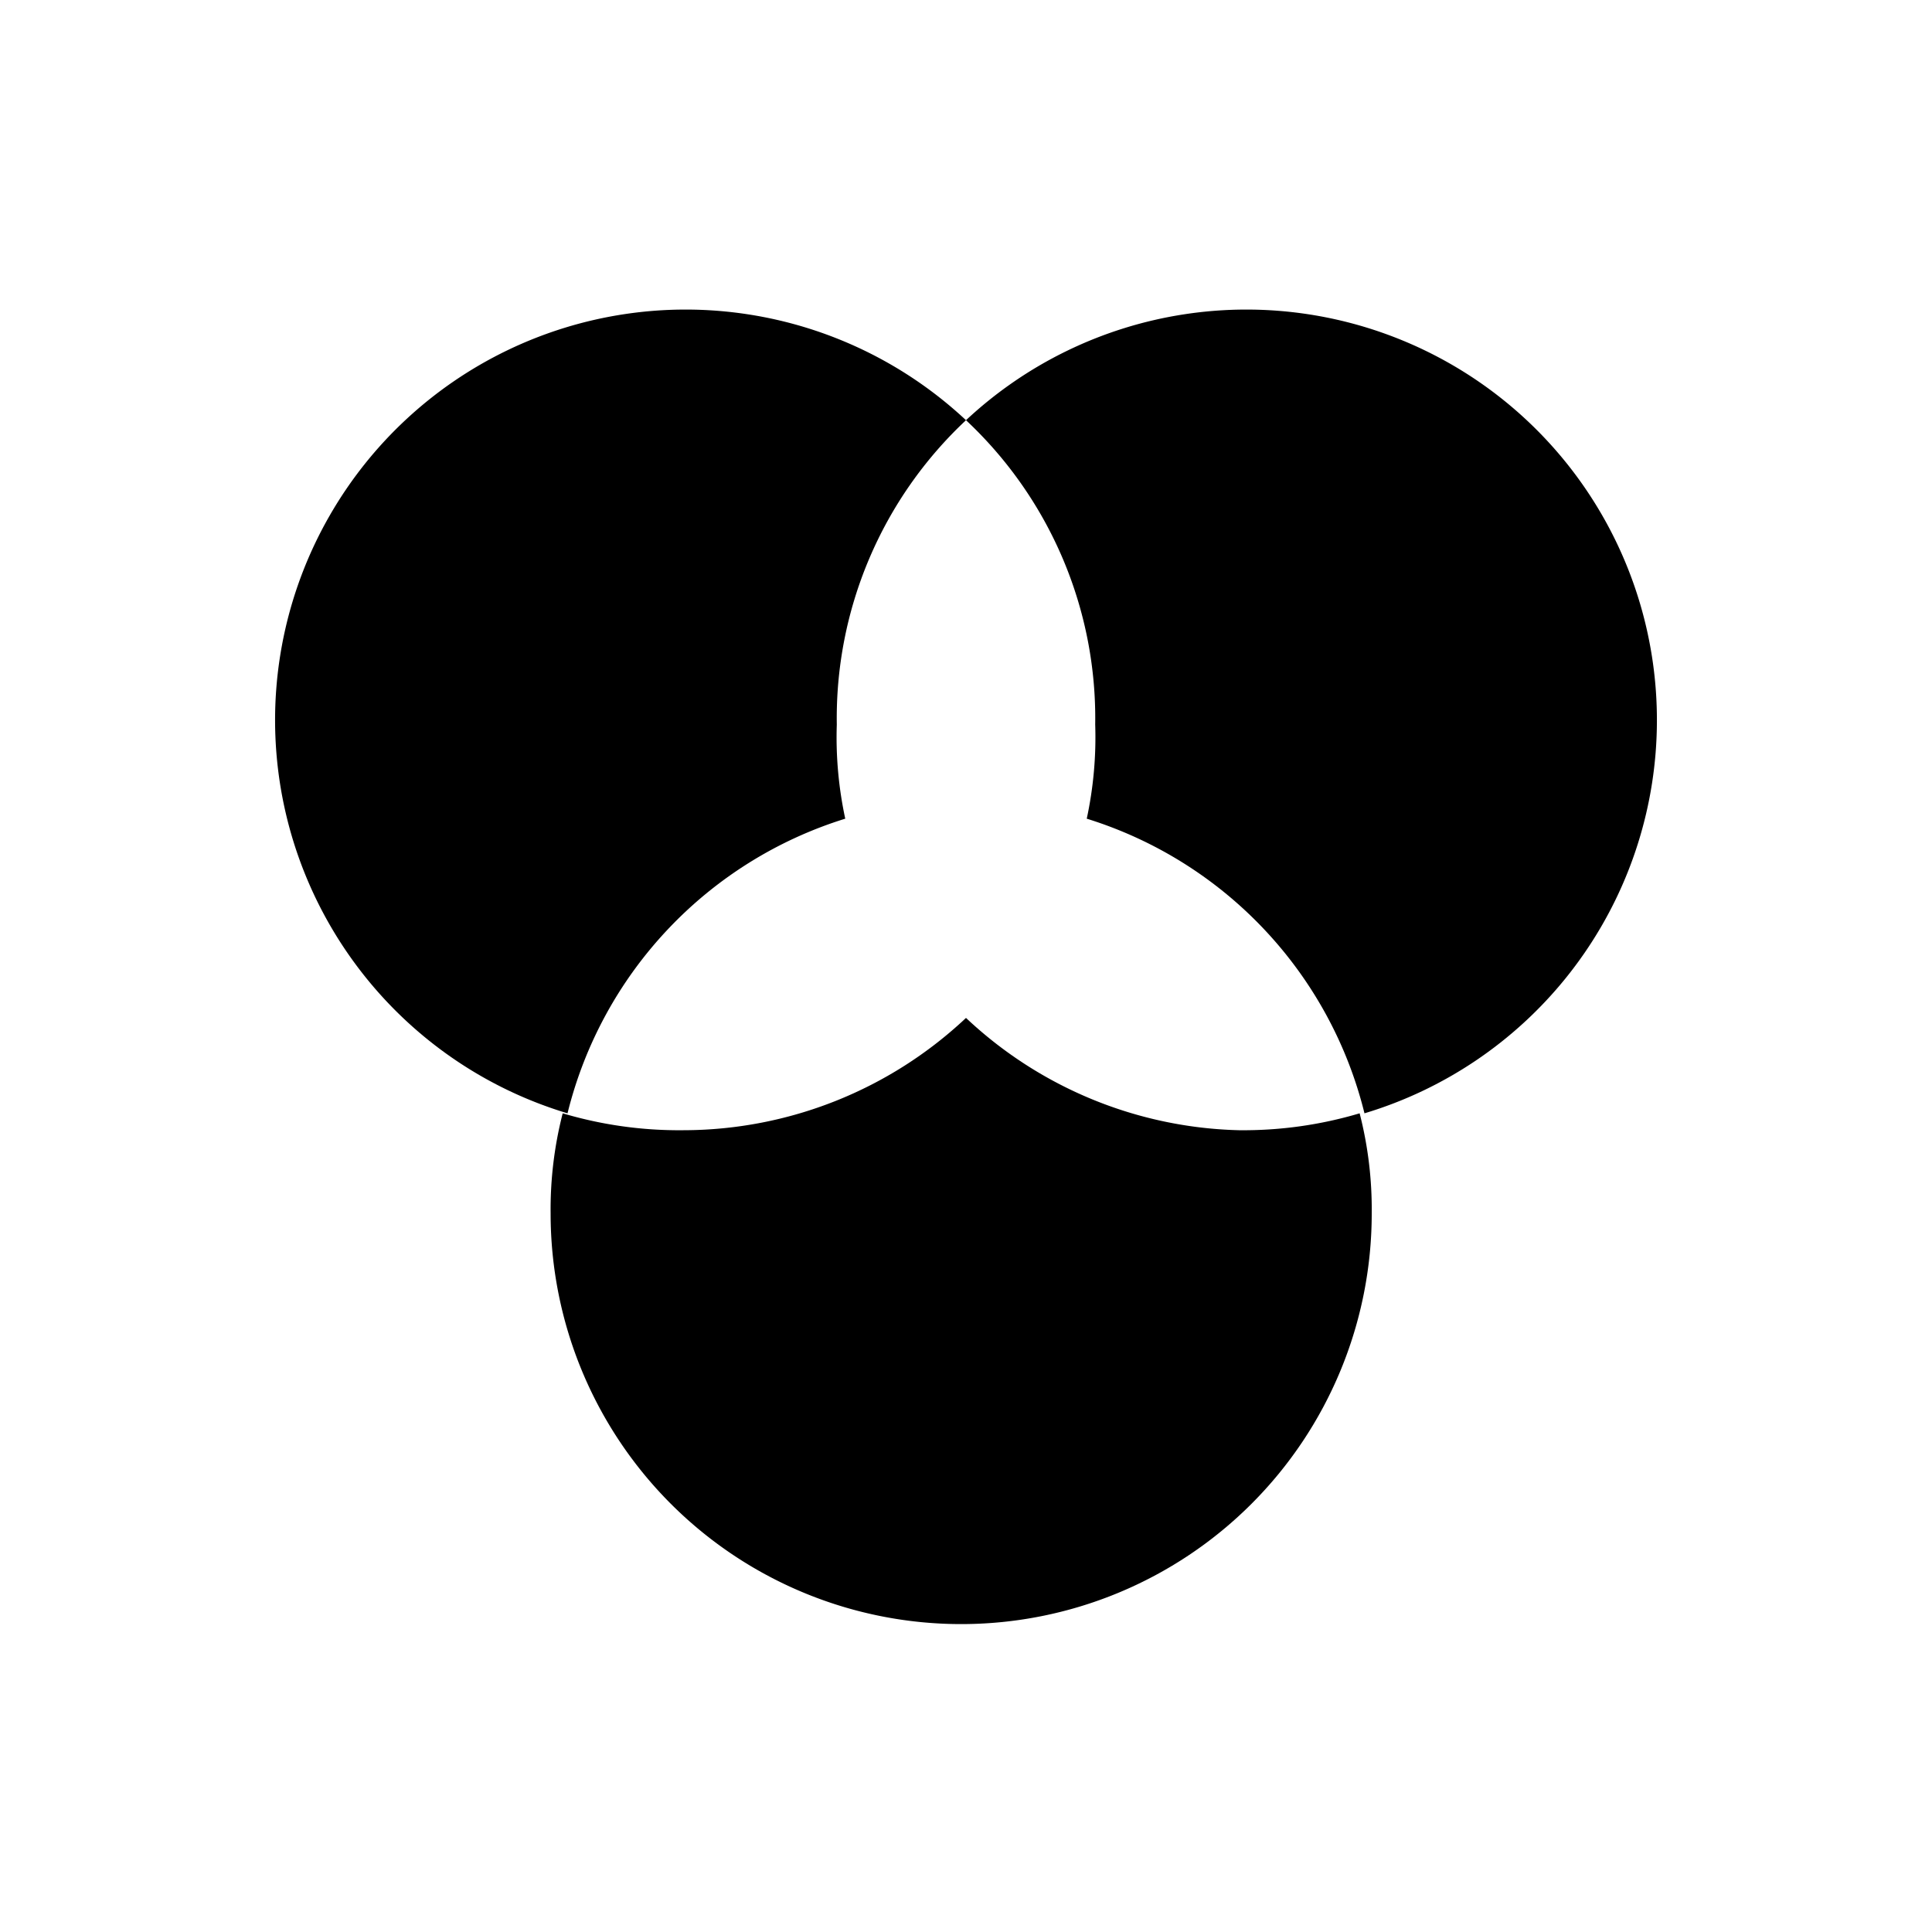 <svg xmlns="http://www.w3.org/2000/svg" id="Layer_1" width="16" height="16" data-name="Layer 1" viewBox="0 0 16 16"><title>IntergovernmentalOrganizations</title><g><path d="M9.07,6A3.2,3.2,0,0,1,9,6.78,3.41,3.41,0,0,1,11.3,9.22,3.4,3.4,0,1,0,8,3.48,3.38,3.38,0,0,1,9.07,6Z"/><path d="M4.7,9.22A3.41,3.41,0,0,1,7,6.78,3.2,3.2,0,0,1,6.93,6,3.38,3.38,0,0,1,8,3.48,3.4,3.4,0,1,0,4.7,9.22Z"/><path d="M8,8.43a3.42,3.42,0,0,1-2.34.93,3.38,3.38,0,0,1-1-.14,3.2,3.2,0,0,0-.1.83,3.4,3.4,0,1,0,6.8,0,3.2,3.2,0,0,0-.1-.83,3.38,3.38,0,0,1-1,.14A3.42,3.42,0,0,1,8,8.43Z"/></g></svg>